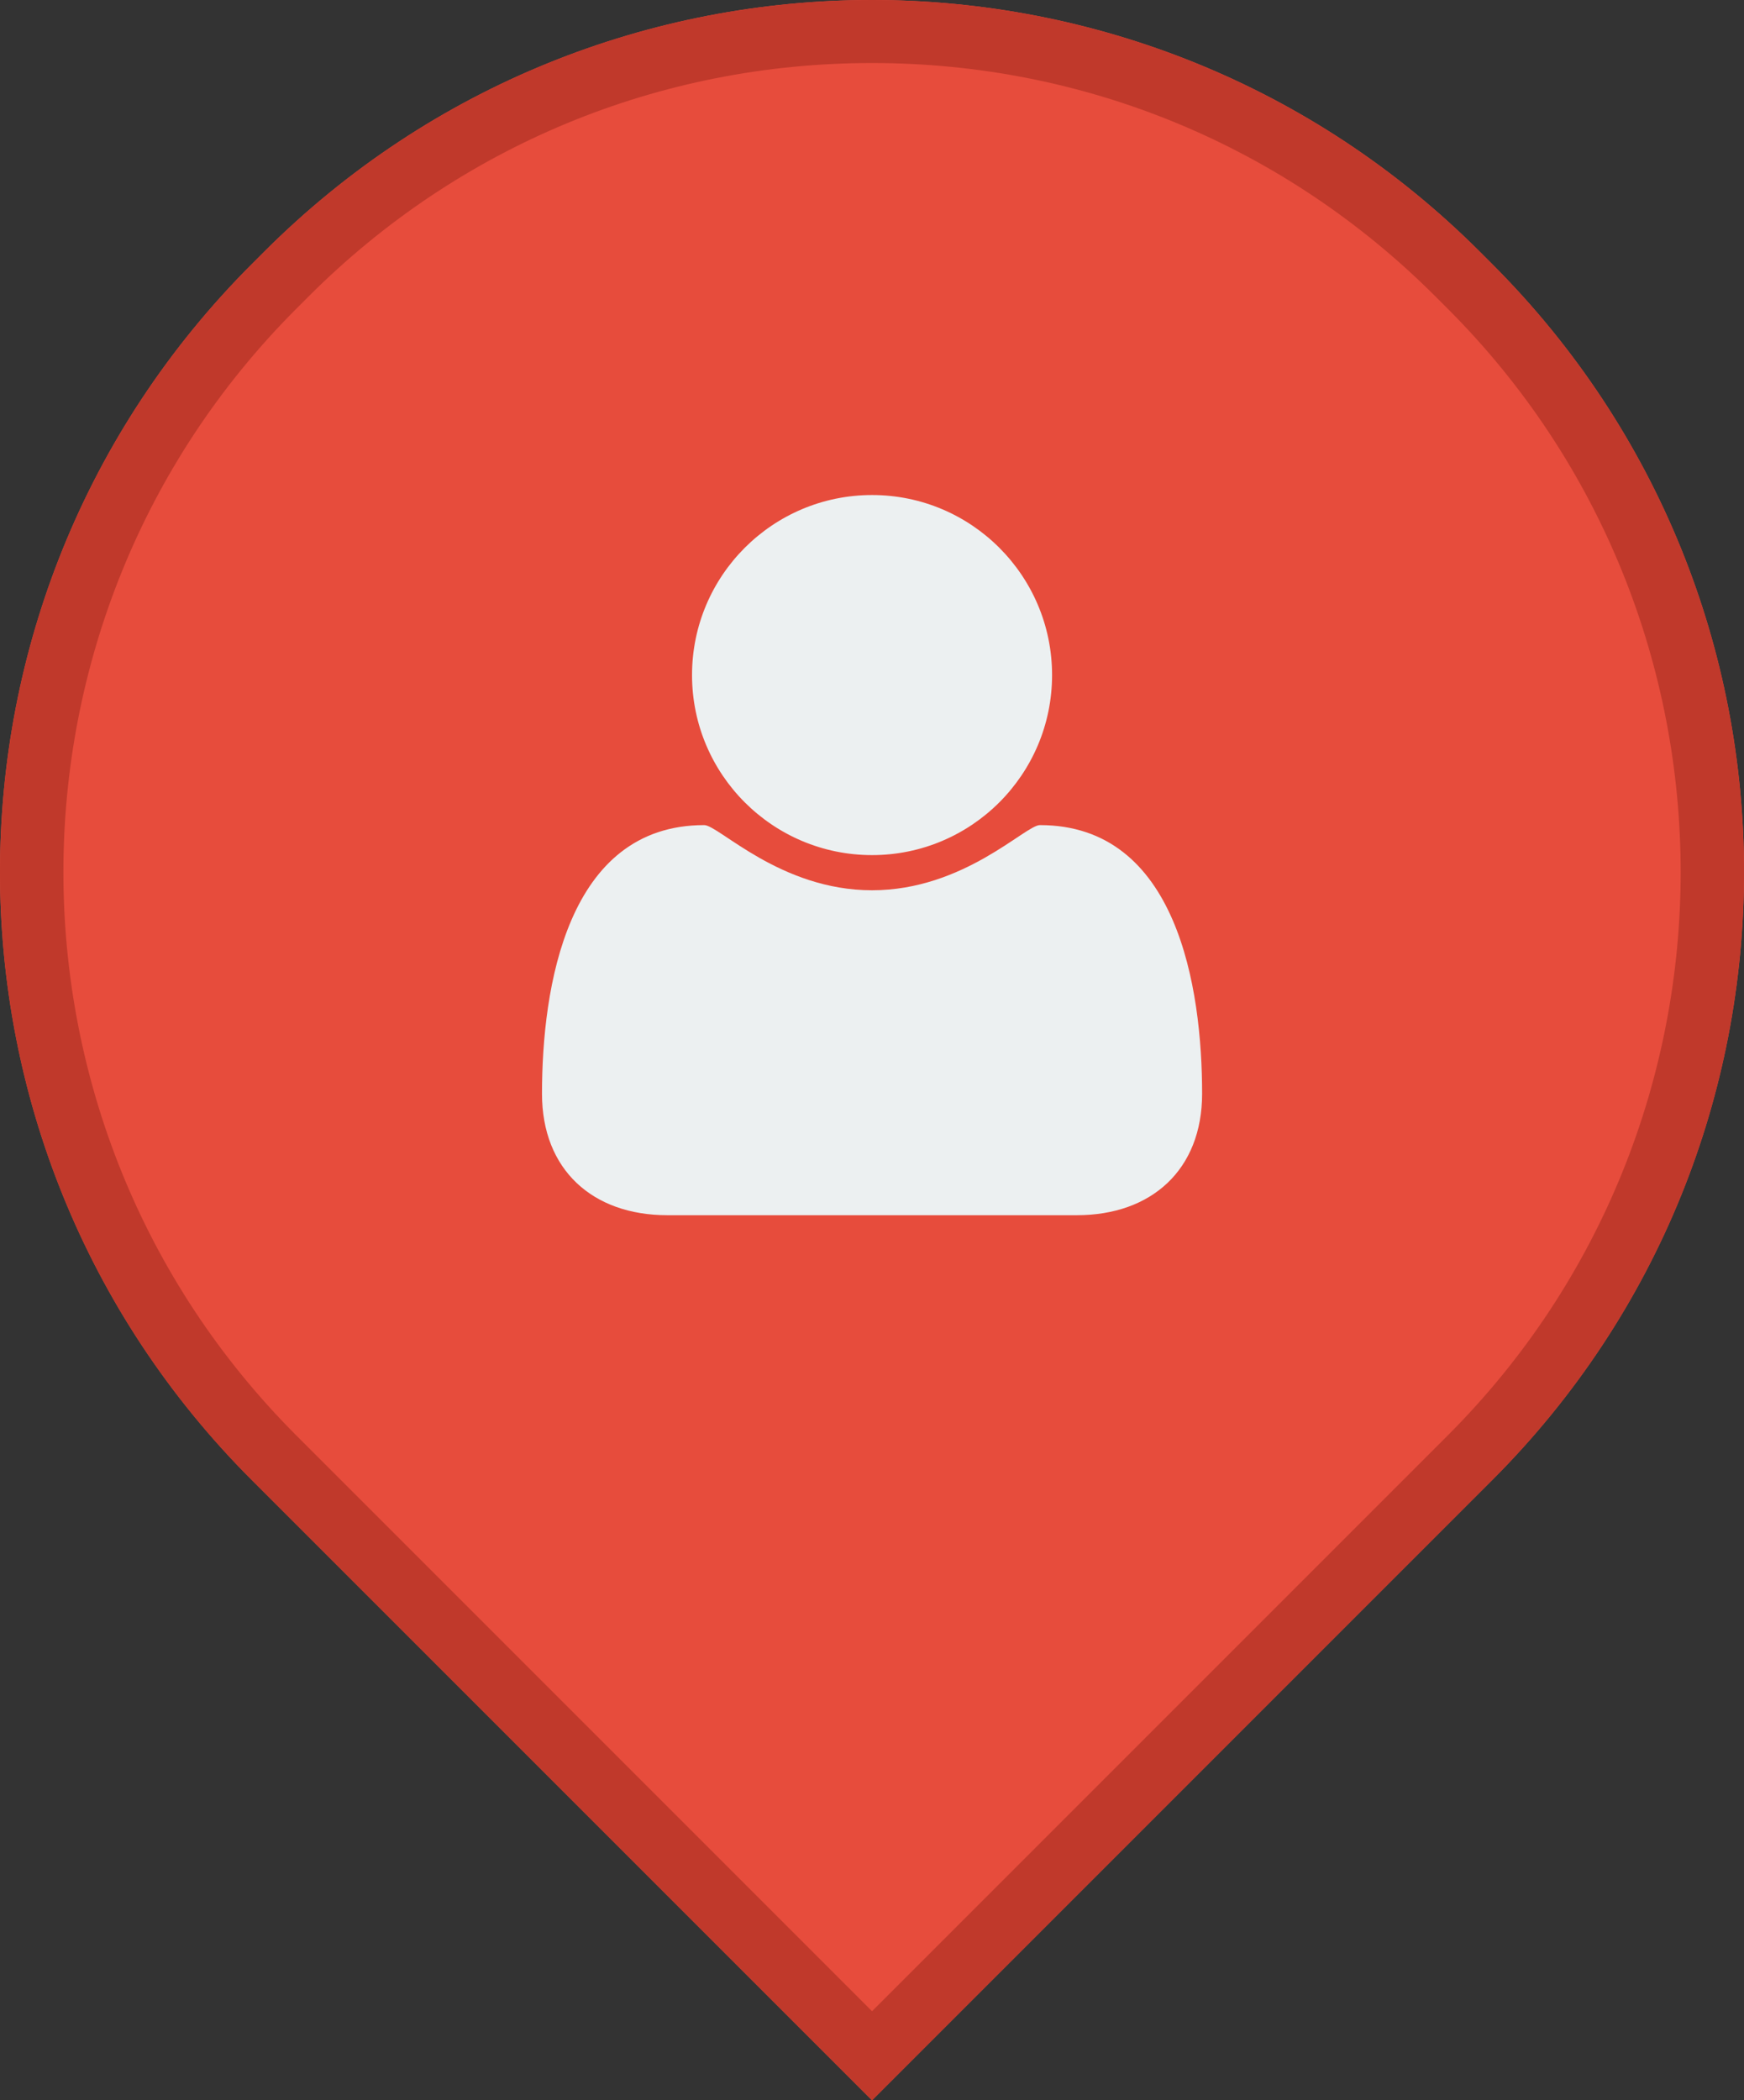 <?xml version="1.0" encoding="utf-8"?>
<!-- Generator: Adobe Illustrator 17.1.0, SVG Export Plug-In . SVG Version: 6.00 Build 0)  -->
<!DOCTYPE svg PUBLIC "-//W3C//DTD SVG 1.1//EN" "http://www.w3.org/Graphics/SVG/1.1/DTD/svg11.dtd">
<svg version="1.1" id="Lag_1" xmlns="http://www.w3.org/2000/svg" xmlns:xlink="http://www.w3.org/1999/xlink" x="0px" y="0px"
	 viewBox="0 0 83.043 100" enable-background="new 0 0 83.043 100" xml:space="preserve">
<rect x="0" y="0" width="83.043" height="100" fill="#333333" stroke="none"/>
<g>
	<path fill="#E74C3C" d="M41.522,100L11.99,70.468c-15.987-15.987-15.987-41.907,0-57.894l0.585-0.585
		c15.987-15.987,41.907-15.987,57.894,0l0.585,0.585c15.987,15.987,15.987,41.907,0,57.894L41.522,100z"/>
	<path fill="#C0392B" d="M41.522,3c10.133,0,19.66,3.946,26.826,11.112l0.585,0.584c14.792,14.792,14.792,38.859,0,53.651
		l-27.41,27.41l-27.41-27.41c-14.792-14.792-14.792-38.859,0-53.651l0.585-0.585C21.861,6.946,31.388,3,41.522,3 M41.522,0
		C31.045,0,20.569,3.997,12.575,11.99l-0.585,0.585c-15.987,15.987-15.987,41.907,0,57.894L41.522,100l29.532-29.532
		c15.987-15.987,15.987-41.907,0-57.894l-0.585-0.585C62.475,3.997,51.998,0,41.522,0L41.522,0z"/>
</g>
<g>
	<path fill="#ECF0F1" d="M51.28,57.857H31.768c-3.549,0-5.96-2.165-5.96-5.782c0-5.045,1.183-12.791,7.724-12.791
		c0.692,0,3.617,3.103,7.992,3.103s7.3-3.103,7.992-3.103c6.541,0,7.724,7.746,7.724,12.791
		C57.24,55.692,54.828,57.857,51.28,57.857z M41.524,40.713c-4.732,0-8.572-3.84-8.572-8.572s3.84-8.572,8.572-8.572
		s8.572,3.84,8.572,8.572S46.256,40.713,41.524,40.713z"/>
</g>
</svg>
